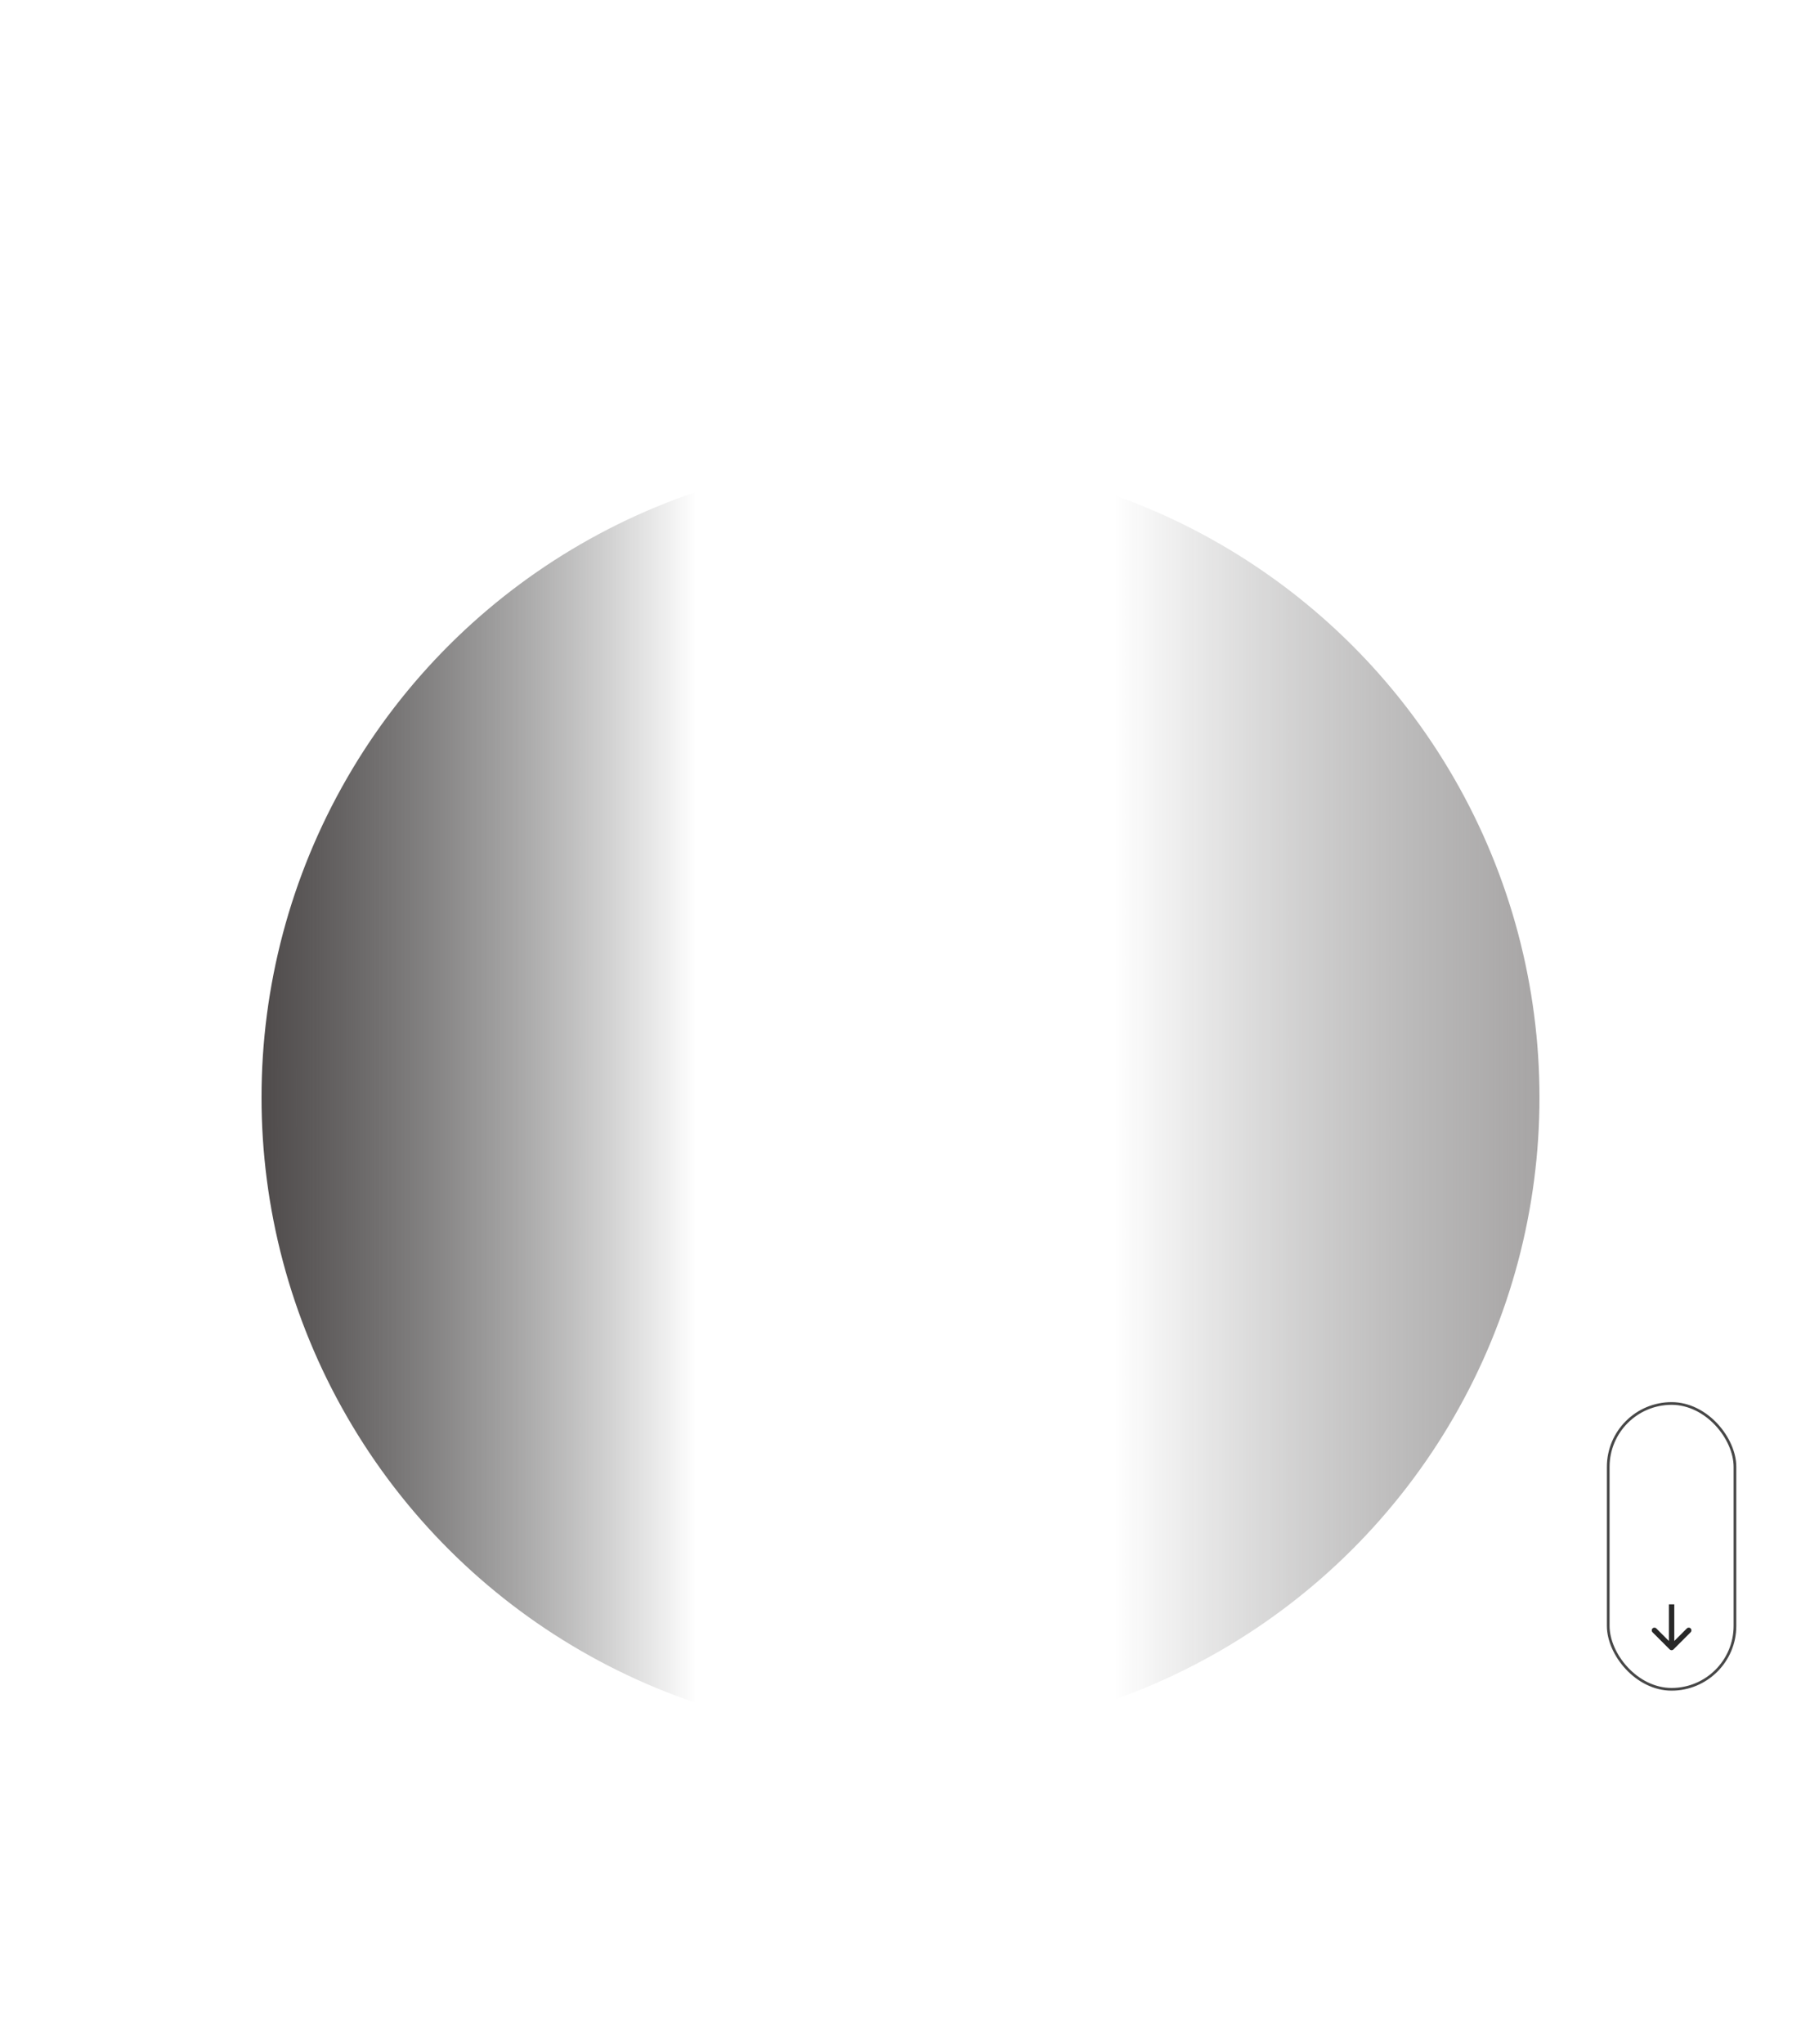 <svg width="668" height="758" viewBox="0 0 668 758" fill="none" xmlns="http://www.w3.org/2000/svg" xmlns:xlink="http://www.w3.org/1999/xlink">
<rect x="12" width="19" height="14" fill="white"/>
<rect y="28" width="9" height="6" fill="white"/>
<rect x="596.5" y="520.5" width="47" height="106" rx="23.5" stroke="#474747"/>
<circle cx="620" cy="603" r="19" fill="white"/>
<path d="M619.293 611.707C619.683 612.098 620.317 612.098 620.707 611.707L627.071 605.343C627.462 604.953 627.462 604.319 627.071 603.929C626.681 603.538 626.047 603.538 625.657 603.929L620 609.586L614.343 603.929C613.953 603.538 613.319 603.538 612.929 603.929C612.538 604.319 612.538 604.953 612.929 605.343L619.293 611.707ZM619 595L619 611L621 611L621 595L619 595Z" fill="#282828"/>
<circle cx="334" cy="407" r="237" transform="rotate(90 334 407)" fill="url(#paint0_linear_0_1)"/>
<mask id="mask0_0_1" style="mask-type:alpha" maskUnits="userSpaceOnUse" x="0" y="0" width="668" height="758">
<mask id="path-7-inside-1_0_1" fill="white">
<path fill-rule="evenodd" clip-rule="evenodd" d="M668 24C668 10.745 657.255 0 644 0H268C254.745 0 244 10.745 244 24V105C244 118.255 233.255 129 220 129H24C10.745 129 0 139.745 0 153V629V672V734C0 747.255 10.745 758 24 758H502C515.255 758 526 747.255 526 734V696C526 682.745 536.745 672 550 672H644C657.255 672 668 661.255 668 648V129V24Z"/>
</mask>
<path fill-rule="evenodd" clip-rule="evenodd" d="M668 24C668 10.745 657.255 0 644 0H268C254.745 0 244 10.745 244 24V105C244 118.255 233.255 129 220 129H24C10.745 129 0 139.745 0 153V629V672V734C0 747.255 10.745 758 24 758H502C515.255 758 526 747.255 526 734V696C526 682.745 536.745 672 550 672H644C657.255 672 668 661.255 668 648V129V24Z" fill="url(#paint1_linear_0_1)"/>
<path d="M268 0.5H644V-0.5H268V0.5ZM244.5 105V24H243.5V105H244.5ZM220 128.5H24V129.5H220V128.5ZM-0.5 153V629H0.5V153H-0.5ZM-0.5 629V672H0.5V629H-0.5ZM-0.5 672V734H0.5V672H-0.5ZM24 758.5H502V757.5H24V758.5ZM526.5 734V696H525.5V734H526.5ZM550 672.5H644V671.5H550V672.5ZM668.5 648V129H667.5V648H668.5ZM667.5 24V129H668.5V24H667.5ZM644 672.5C657.531 672.5 668.5 661.531 668.5 648H667.5C667.5 660.979 656.979 671.5 644 671.5V672.5ZM526.5 696C526.5 683.021 537.021 672.5 550 672.5V671.5C536.469 671.5 525.5 682.469 525.5 696H526.5ZM502 758.5C515.531 758.5 526.5 747.531 526.5 734H525.5C525.5 746.979 514.979 757.5 502 757.5V758.5ZM24 128.5C10.469 128.5 -0.5 139.469 -0.5 153H0.5C0.5 140.021 11.021 129.5 24 129.5V128.5ZM243.5 105C243.5 117.979 232.979 128.5 220 128.5V129.5C233.531 129.5 244.5 118.531 244.5 105H243.5ZM-0.5 734C-0.5 747.531 10.469 758.5 24 758.5V757.5C11.021 757.5 0.5 746.979 0.5 734H-0.5ZM644 0.5C656.979 0.5 667.5 11.021 667.5 24H668.5C668.5 10.469 657.531 -0.5 644 -0.5V0.5ZM268 -0.5C254.469 -0.5 243.5 10.469 243.5 24H244.5C244.5 11.021 255.021 0.5 268 0.5V-0.5Z" fill="#474747" mask="url(#path-7-inside-1_0_1)"/>
</mask>
<g mask="url(#mask0_0_1)">
<rect x="-484" y="31" width="1529.34" height="1766.55" fill="url(#pattern0_0_1)"/>
</g>
<defs>
<pattern id="pattern0_0_1" patternContentUnits="objectBoundingBox" width="1" height="1">
<use xlink:href="#image0_0_1" transform="scale(0 0)"/>
</pattern>
<linearGradient id="paint0_linear_0_1" x1="334" y1="170" x2="334" y2="644" gradientUnits="userSpaceOnUse">
<stop stop-color="#4F4B4B" stop-opacity="0.5"/>
<stop offset="0.333" stop-color="#0F0F0F" stop-opacity="0"/>
<stop offset="0.66" stop-color="#0F0F0F" stop-opacity="0"/>
<stop offset="1" stop-color="#4F4B4B"/>
</linearGradient>
<linearGradient id="paint1_linear_0_1" x1="334" y1="0" x2="334" y2="758" gradientUnits="userSpaceOnUse">
<stop stop-color="#1C1C1C"/>
<stop offset="1" stop-color="#080808"/>
</linearGradient>
</defs>
</svg>
